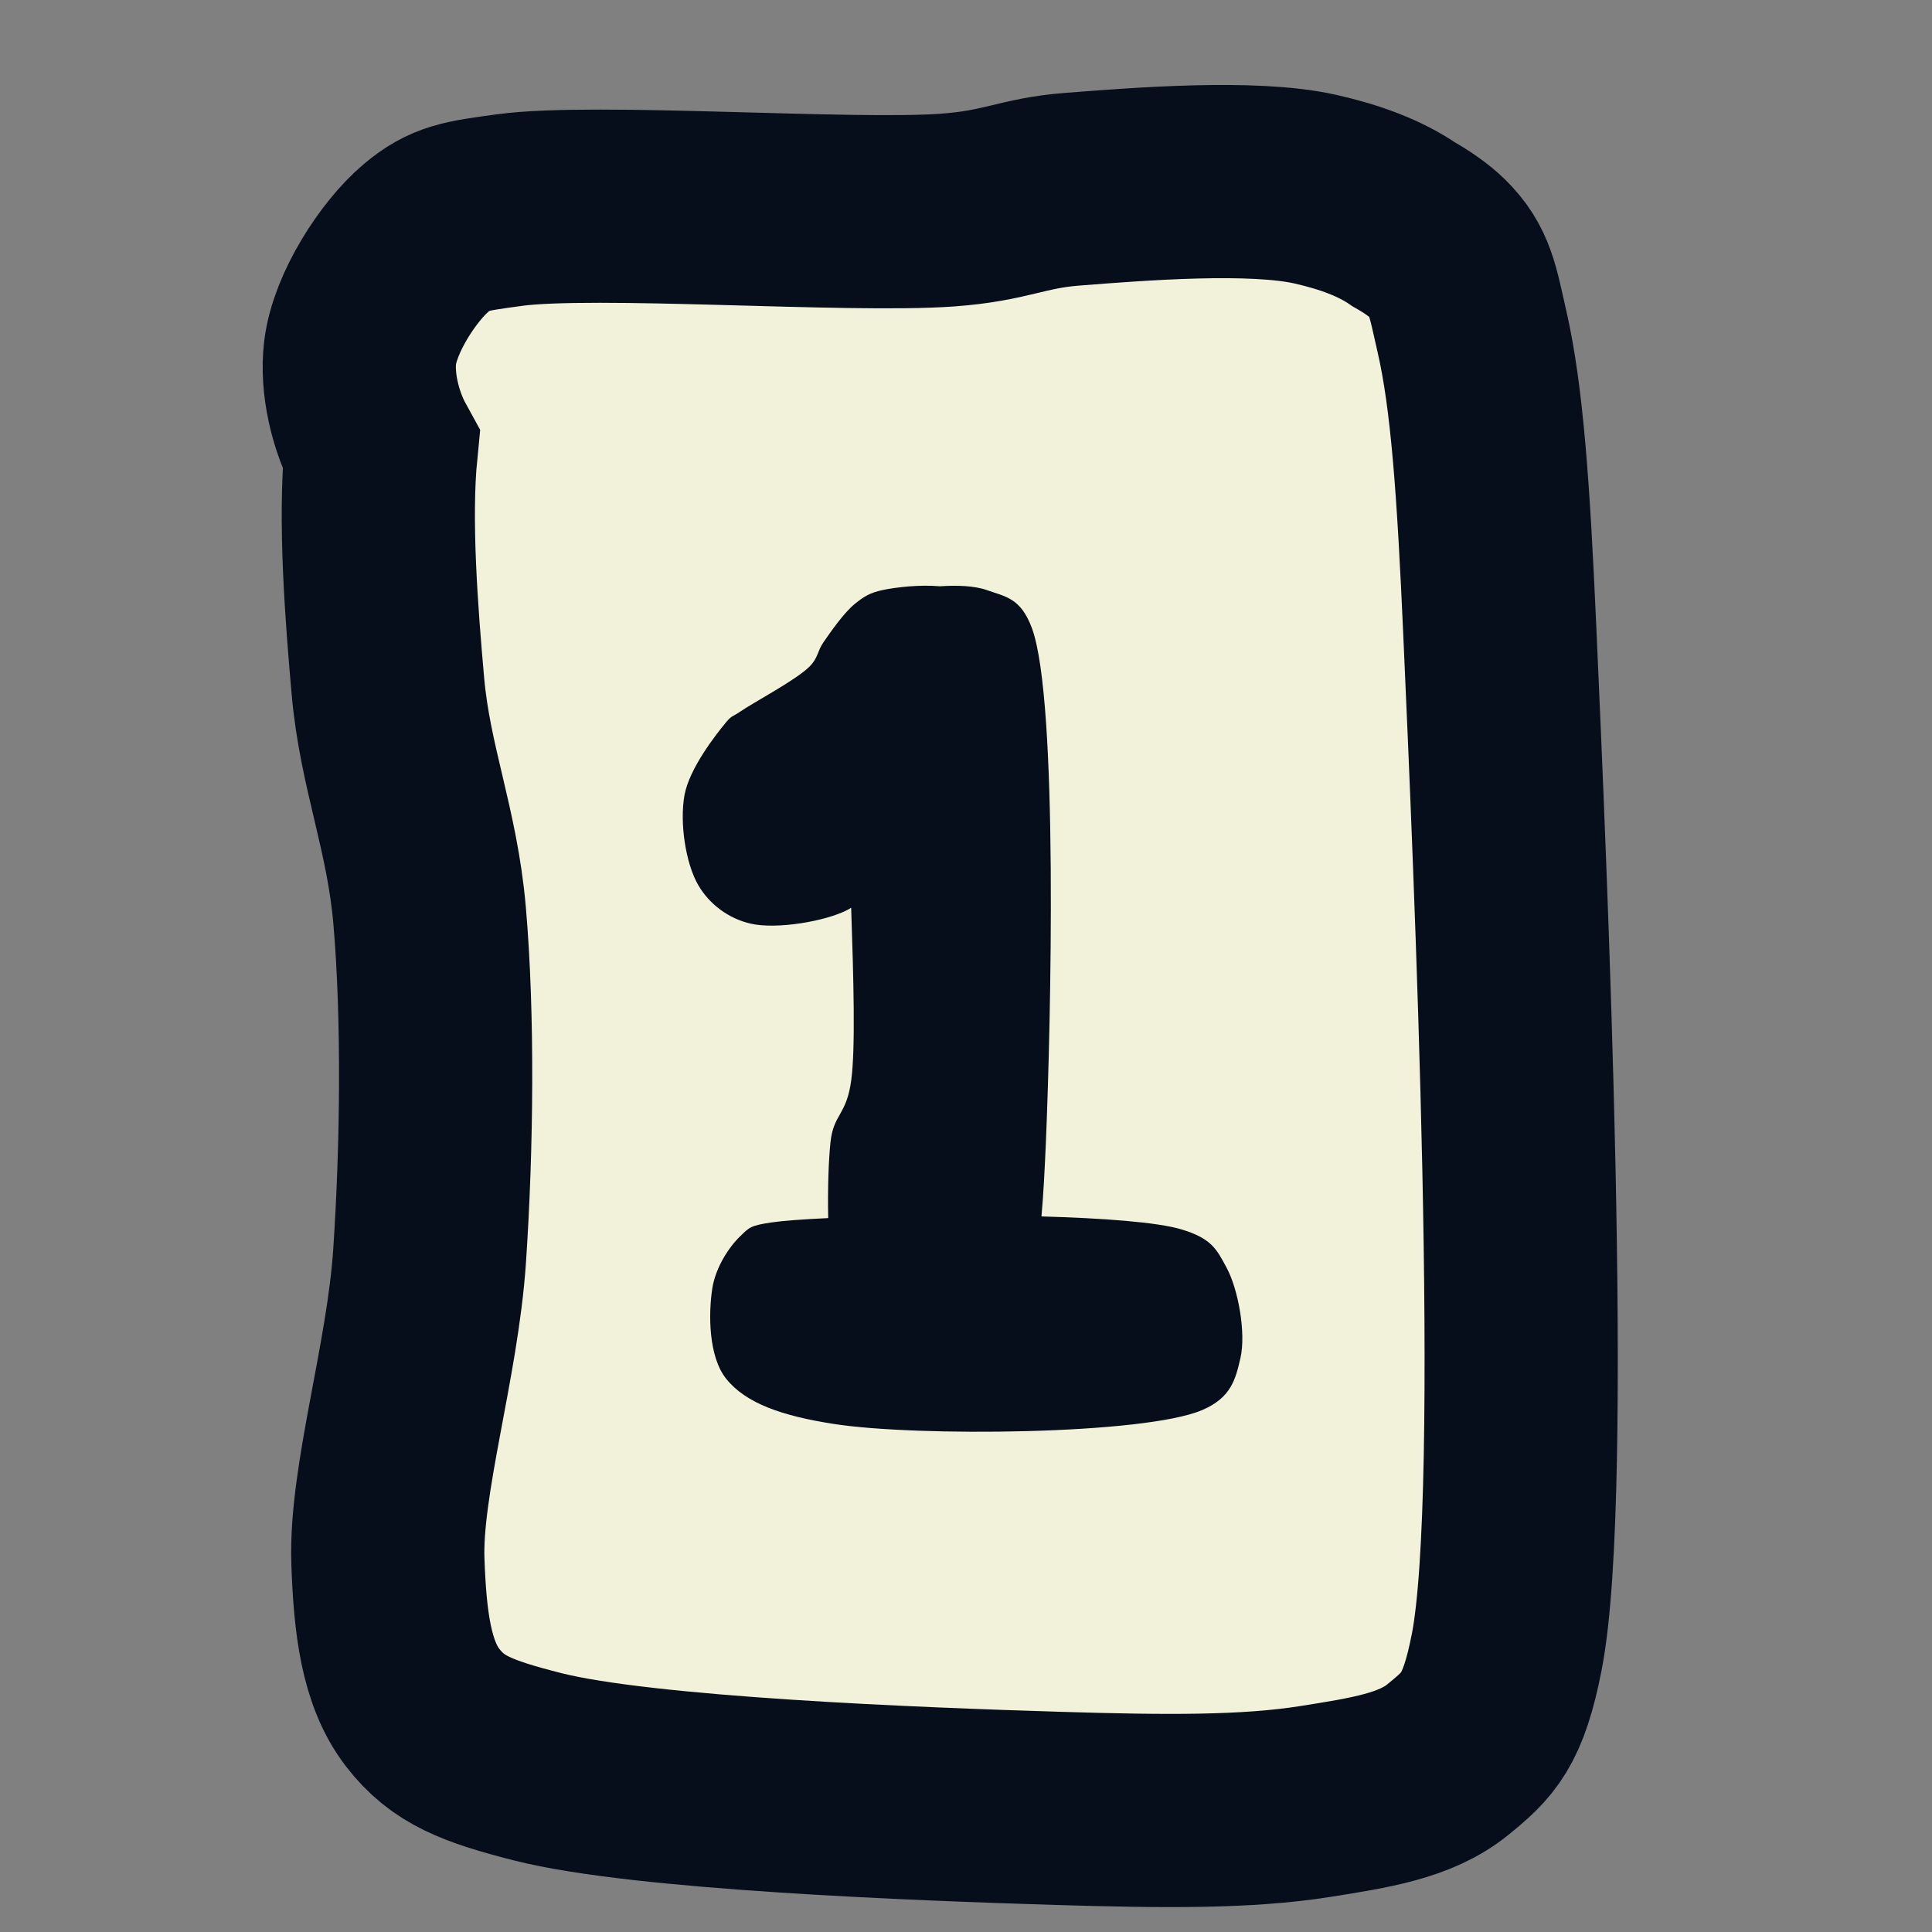 <?xml version="1.0" encoding="utf-8"?>
<svg xmlns="http://www.w3.org/2000/svg" viewBox="0 0 50 50" width="50px" height="50px" xmlns:bx="https://boxy-svg.com"><rect x="0" y="0" width="50" height="50" fill="#808080" stroke="none"/><defs><bx:export><bx:file format="svg"/></bx:export></defs><path stroke="rgb(255,0,0)" stroke-width="0" opacity="0.969" d="M 27.754 4.897 C 29.458 4.765 32.414 4.527 34.048 4.897 C 34.936 5.098 35.718 5.386 36.329 5.806 C 36.678 6.004 36.982 6.217 37.196 6.426 C 37.793 7.009 37.853 7.53 38.095 8.584 C 38.486 10.287 38.652 12.668 38.814 16.317 C 39.08 22.274 39.808 38.593 38.994 42.754 C 38.645 44.538 38.256 44.899 37.465 45.542 C 36.636 46.217 35.447 46.399 34.048 46.621 C 32.256 46.906 30.113 46.883 27.394 46.801 C 23.782 46.692 16.642 46.42 13.906 45.722 C 12.342 45.323 11.584 45.03 10.938 44.193 C 10.252 43.304 10.095 41.983 10.039 40.416 C 9.964 38.326 10.935 35.232 11.118 32.503 C 11.309 29.665 11.343 26.287 11.118 23.691 C 10.925 21.46 10.225 19.858 10.039 17.756 C 9.875 15.908 9.684 13.458 9.863 11.65 C 9.449 10.896 9.224 9.911 9.32 9.123 C 9.444 8.104 10.308 6.763 11.028 6.156 C 11.639 5.641 12.03 5.594 13.186 5.437 C 15.384 5.138 21.986 5.62 24.516 5.437 C 26.058 5.325 26.44 4.999 27.754 4.897 Z" style="fill-opacity: 1; fill-rule: nonzero; stroke: rgb(5, 14, 26); stroke-dasharray: none; stroke-dashoffset: 0px; stroke-linecap: butt; stroke-linejoin: miter; stroke-miterlimit: 4; stroke-opacity: 1; stroke-width: 5px; paint-order: normal; vector-effect: none; opacity: 1; mix-blend-mode: normal; isolation: auto; fill: rgb(242, 242, 218);"/><path stroke="rgb(255,0,0)" opacity="0.98" d="M 25.538 15.271 C 26.025 15.444 26.418 15.474 26.707 16.26 C 27.394 18.125 27.196 26.509 27.067 29.568 C 27.036 30.293 27.003 30.924 26.953 31.481 C 28.549 31.526 29.95 31.629 30.574 31.816 C 31.355 32.051 31.485 32.327 31.743 32.806 C 32.05 33.375 32.249 34.505 32.103 35.144 C 31.975 35.7 31.86 36.172 31.113 36.492 C 29.615 37.134 23.713 37.184 21.582 36.852 C 20.235 36.643 19.305 36.319 18.794 35.683 C 18.331 35.106 18.334 33.992 18.434 33.345 C 18.519 32.802 18.861 32.279 19.154 31.996 C 19.389 31.769 19.412 31.718 19.963 31.637 C 20.254 31.594 20.774 31.555 21.434 31.524 C 21.418 30.757 21.444 30.029 21.492 29.568 C 21.569 28.821 21.909 28.875 22.031 27.95 C 22.139 27.13 22.092 25.38 22.028 23.492 C 22.001 23.51 21.972 23.527 21.941 23.544 C 21.377 23.842 20.096 24.06 19.423 23.903 C 18.855 23.771 18.364 23.406 18.075 22.914 C 17.743 22.349 17.585 21.29 17.715 20.576 C 17.841 19.886 18.522 19.017 18.794 18.688 C 18.939 18.513 18.964 18.549 19.154 18.418 C 19.509 18.173 20.604 17.599 20.952 17.249 C 21.178 17.022 21.15 16.853 21.312 16.62 C 21.515 16.327 21.841 15.859 22.121 15.63 C 22.354 15.441 22.51 15.341 22.84 15.271 C 23.19 15.196 23.808 15.127 24.325 15.173 C 24.752 15.144 25.217 15.157 25.538 15.271 Z" style="fill-opacity: 1; fill-rule: nonzero; stroke: rgb(5, 14, 26); stroke-dasharray: none; stroke-dashoffset: 0px; stroke-linecap: butt; stroke-linejoin: miter; stroke-miterlimit: 4; stroke-opacity: 1; paint-order: normal; vector-effect: none; opacity: 1; mix-blend-mode: normal; isolation: auto; stroke-width: 0px; fill: rgb(5, 14, 26);"/></svg>
